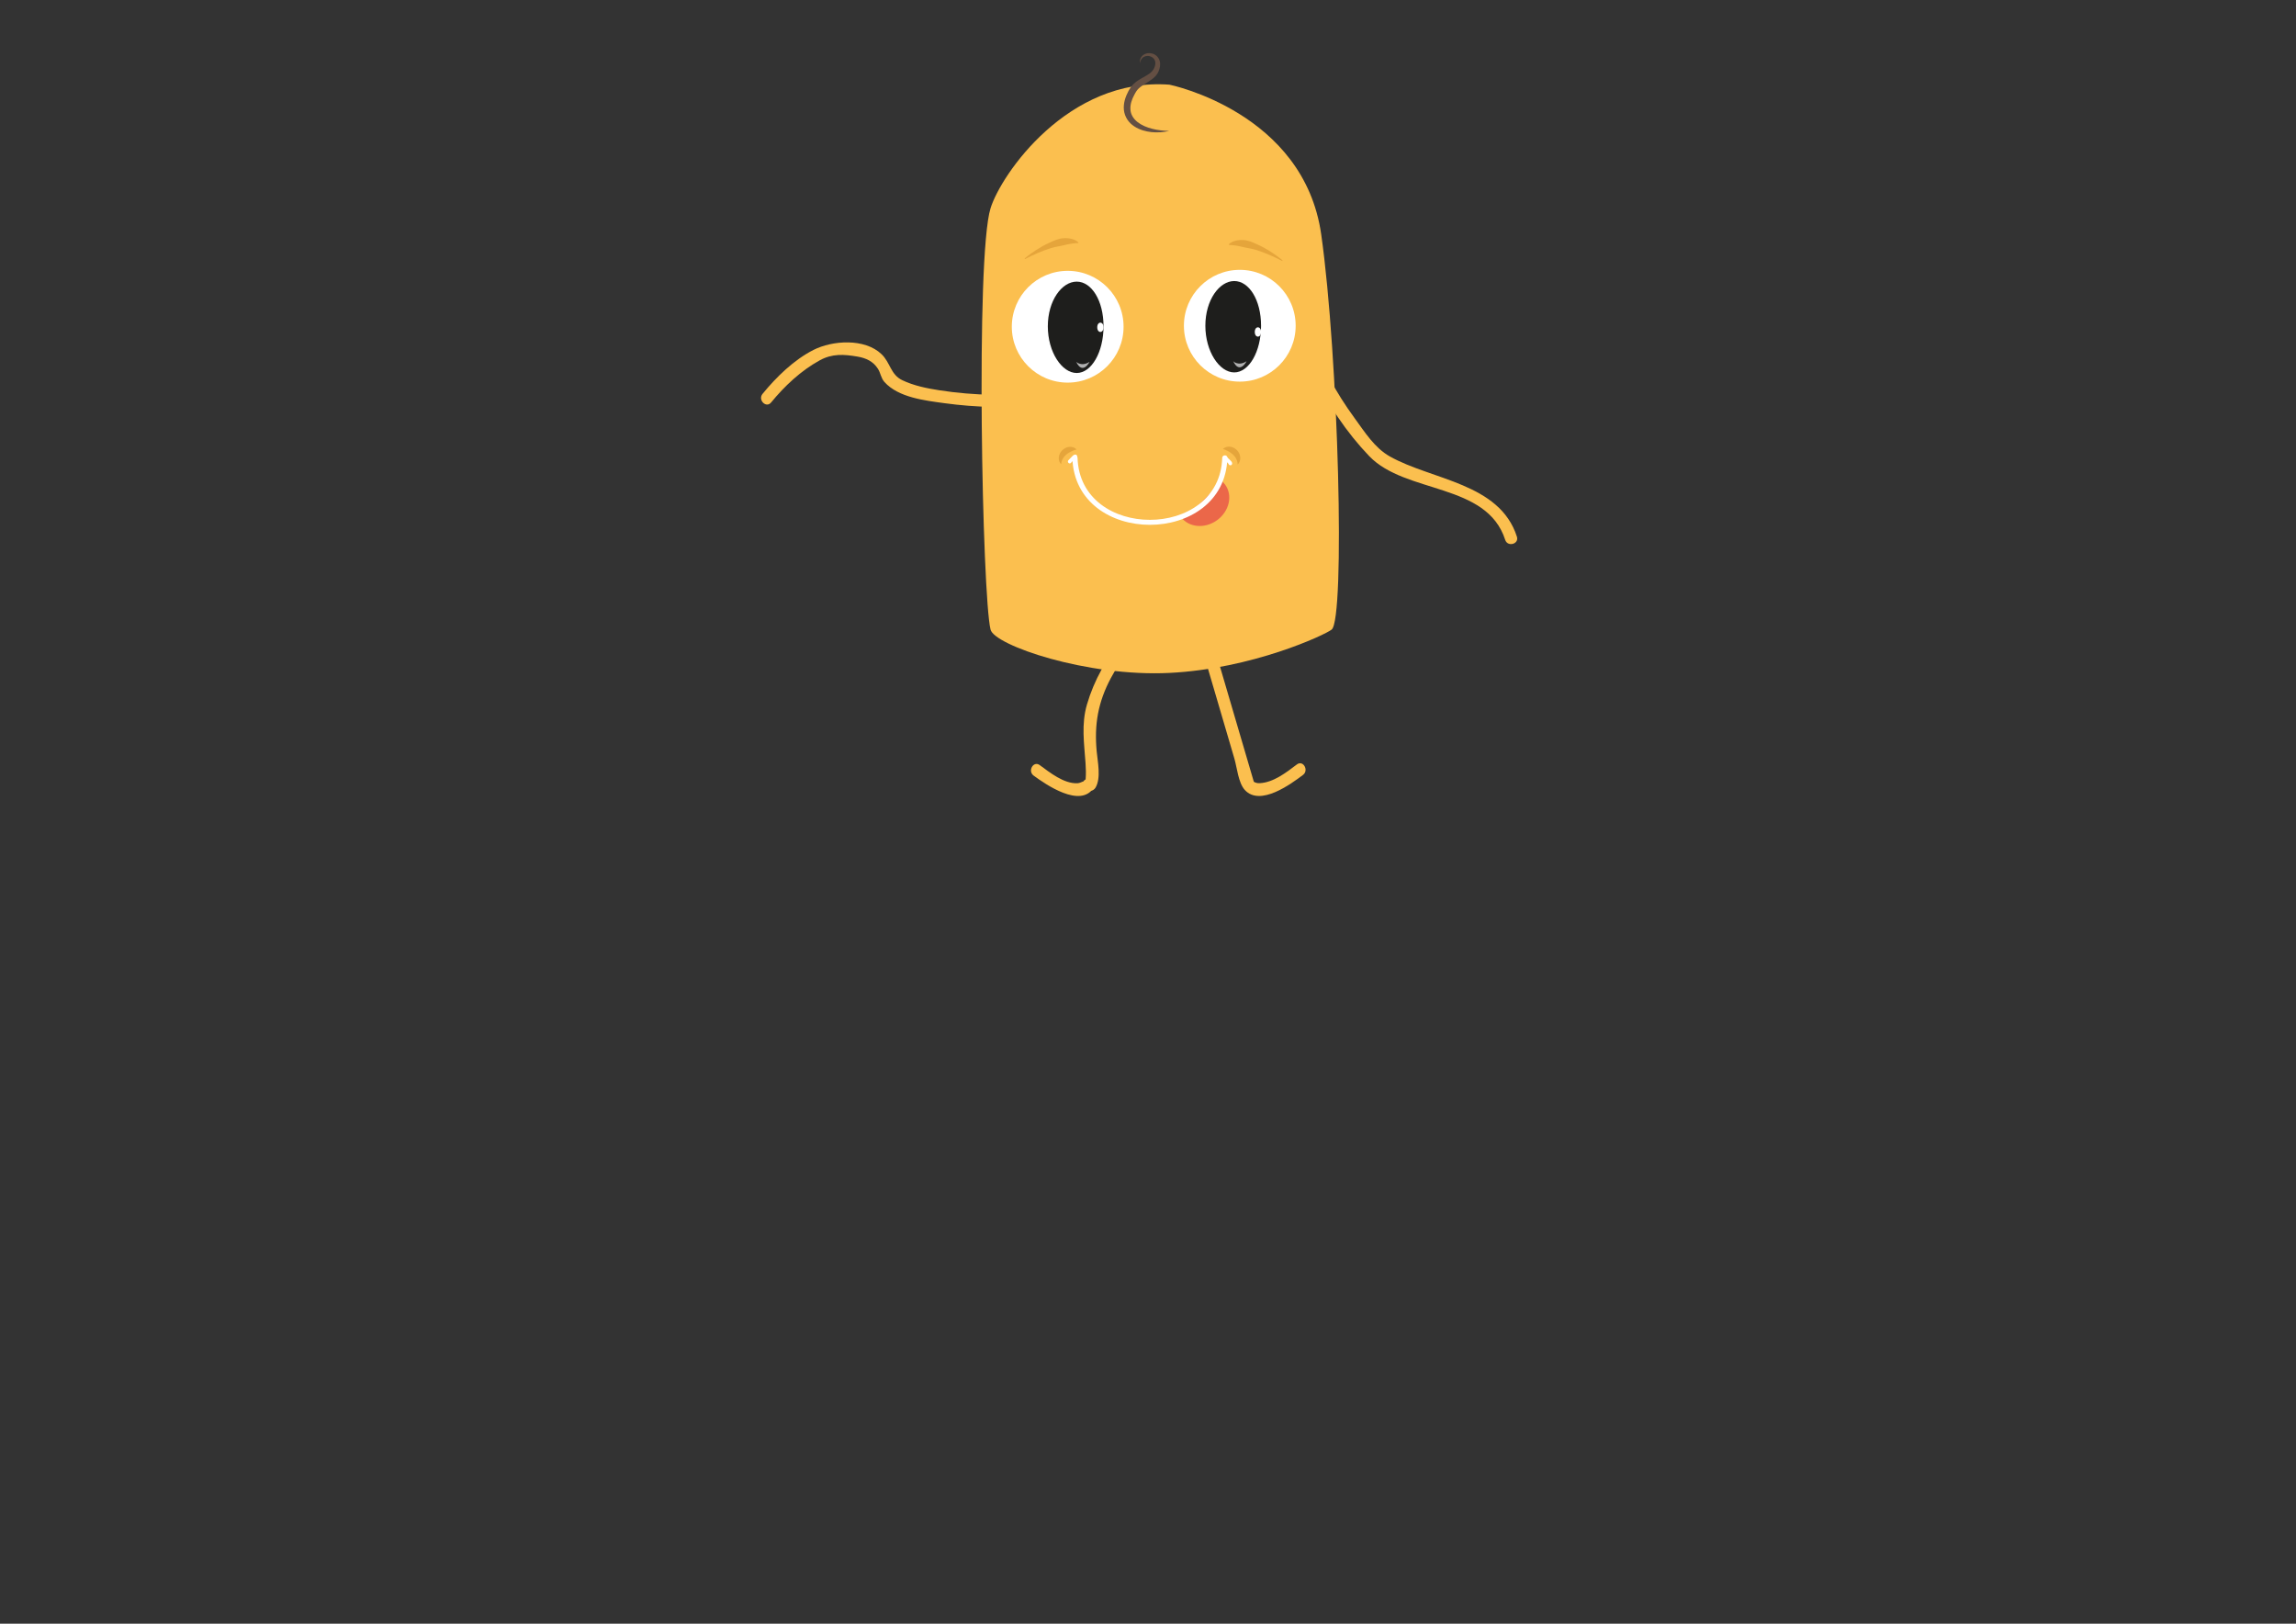<?xml version="1.0" encoding="utf-8"?>
<!-- Generator: Adobe Illustrator 16.0.0, SVG Export Plug-In . SVG Version: 6.00 Build 0)  -->
<!DOCTYPE svg PUBLIC "-//W3C//DTD SVG 1.1//EN" "http://www.w3.org/Graphics/SVG/1.1/DTD/svg11.dtd">
<svg version="1.1" id="Layer_1" xmlns="http://www.w3.org/2000/svg" xmlns:xlink="http://www.w3.org/1999/xlink" x="0px" y="0px"
	 width="841.89px" height="595.28px" viewBox="0 0 841.89 595.28" enable-background="new 0 0 841.89 595.28" xml:space="preserve">
<rect x="0" y="0" width="841.89" height="595.28" fill="#333333" stroke="none"/>
<path fill="#FBBF4F" d="M488.282,230.82c-2.484,1.965-29.072,14.385-59.48,15.881c-30.41,1.498-64.162-10.145-65.59-15.881
	c-3.043-12.225-5.549-136.648,0-154.48c3.863-12.414,28.428-48.102,65.617-45.293c0,0,49.271,10,55.635,54.928
	C490.821,130.857,493.28,226.869,488.282,230.82z"/>
<g>
	<g>
		<path fill="#FBBF4F" d="M363.847,144.729c-6.467-0.102-12.969-0.654-19.357-1.641c-4.635-0.715-9.438-1.678-13.686-3.725
			c-4.256-2.051-4.328-6.422-7.57-9.518c-6.178-5.9-17.988-5.076-24.932-1.566c-7.201,3.643-13.621,9.93-18.703,16.131
			c-1.801,2.199,1.326,5.365,3.145,3.145c4.949-6.041,10.945-11.662,17.803-15.436c4.625-2.545,8.928-2.236,13.92-1.379
			c3.09,0.529,5.721,1.746,7.449,4.459c1.023,1.605,1.086,3.396,2.4,4.855c5.129,5.699,14.842,6.779,21.959,7.754
			c5.813,0.793,11.703,1.275,17.572,1.367C366.716,149.221,366.71,144.773,363.847,144.729L363.847,144.729z"/>
	</g>
</g>
<g>
	<g>
		<path fill="#FBBF4F" d="M478.905,126.971c-0.105,3.344,1.535,6.896,2.803,9.875c4.617,10.85,12.24,21.938,20.379,30.402
			c13.35,13.885,43.078,9.674,49.834,30.676c0.875,2.719,5.168,1.555,4.287-1.184c-6.328-19.672-31.154-20.715-46.609-29.412
			c-5.555-3.127-9.121-8.865-12.793-13.883c-3.484-4.762-6.688-9.748-9.42-14.98c-1.697-3.248-4.139-8.143-4.033-11.494
			C483.44,124.102,478.993,124.111,478.905,126.971L478.905,126.971z"/>
	</g>
</g>
<g>
	<g>
		<path fill="#FBBF4F" d="M411.983,234.092c-6.159,6.856-10.842,15.364-13.422,24.185c-2.114,7.23-1.031,14.161-0.518,21.513
			c0.139,1.973,0.198,3.963,0.032,5.937c-0.131,1.549,1.603-0.6,2.597,0.395c-1.044-1.044-2.725-0.751-3.492,0.45
			c0.203-0.318-1.034,0.534-2.143,0.58c-4.938,0.205-10.077-3.93-13.79-6.649c-2.317-1.697-4.532,2.164-2.244,3.84
			c4.364,3.196,17.142,12.106,22.017,4.474c-1.164,0.15-2.328,0.3-3.492,0.45c1.229,1.229,3.34,0.961,4.214-0.557
			c2.038-3.538,0.746-9.455,0.396-13.179c-0.932-9.92,0.487-18.103,5.202-26.957c2.135-4.009,4.744-7.95,7.787-11.337
			C417.038,235.11,413.903,231.955,411.983,234.092L411.983,234.092z"/>
	</g>
</g>
<g>
	<g>
		<path fill="#FBBF4F" d="M440.394,236.512c4.08,13.883,8.16,27.766,12.238,41.648c0.953,3.24,1.422,8.805,3.795,11.43
			c5.604,6.201,16.959-2.174,21.352-5.492c2.258-1.705,0.045-5.568-2.244-3.84c-3.895,2.941-8.584,6.639-13.686,6.869
			c-0.807,0.037-1.525-0.148-2.195-0.578c-0.52-0.332,0.266,0.631,0.191,0.381c-1.465-4.986-2.93-9.973-4.396-14.959
			c-3.588-12.215-7.178-24.428-10.766-36.643C443.876,232.584,439.585,233.754,440.394,236.512L440.394,236.512z"/>
	</g>
</g>
<circle fill="#FFFFFF" cx="454.602" cy="119.42" r="20.489"/>
<path fill="#1E1E1C" d="M462.401,119.416c0,9.453-4.402,17.117-9.834,17.117s-10.59-7.664-10.59-17.117
	c0-9.455,5.158-16.383,10.59-16.383S462.401,109.961,462.401,119.416z"/>
<ellipse fill="#FFFFFF" cx="461.251" cy="121.705" rx="1.15" ry="1.707"/>
<path opacity="0.65" fill="#FFFFFF" d="M452.188,132.426c0,0,1.891,1.961,4.918,0C457.106,132.426,454.583,137.451,452.188,132.426z
	"/>
<circle fill="#FFFFFF" cx="391.498" cy="119.783" r="20.489"/>
<path fill="#1E1E1C" d="M404.638,119.629c0,9.455-4.402,17.119-9.834,17.119s-10.592-7.664-10.592-17.119s5.16-16.383,10.592-16.383
	S404.638,110.174,404.638,119.629z"/>
<path opacity="0.65" fill="#FFFFFF" d="M394.614,132.639c0,0,1.891,1.961,4.918,0C399.532,132.639,397.011,137.664,394.614,132.639z
	"/>
<g>
	<path fill="#E5A53B" d="M375.69,94.77c1.355-1.158,2.816-2.174,4.309-3.162c1.506-0.965,3.08-1.842,4.736-2.588
		c1.645-0.74,3.348-1.604,5.268-1.693c0.947-0.061,1.922,0.002,2.867,0.236c0.939,0.23,1.863,0.641,2.568,1.311l-0.094,0.236
		c-1.852,0.045-3.377,0.348-4.982,0.732c-1.568,0.414-3.26,0.574-4.904,1.078c-1.635,0.51-3.258,1.127-4.863,1.811
		c-1.615,0.666-3.195,1.438-4.76,2.248L375.69,94.77z"/>
</g>
<g>
	<g>
		<path fill="#FFFFFF" d="M448.765,168.336c0.285,0.262,0.566,0.531,0.844,0.803c0.215,0.213,0.428,0.43,0.633,0.654
			c0.049,0.055,0.221,0.256,0.205,0.234c0.102,0.139,0.061,0.129,0.053,0.078c0.049,0.361,0.506,0.553,0.82,0.465
			c0.387-0.105,0.516-0.459,0.467-0.82c-0.068-0.5-0.684-0.998-1.016-1.334c-0.344-0.352-0.701-0.691-1.063-1.023
			C449.075,166.813,448.128,167.752,448.765,168.336L448.765,168.336z"/>
	</g>
</g>
<g>
	<g>
		<path fill="#FFFFFF" d="M392.696,169.686c0.264-0.287,0.531-0.566,0.805-0.844c0.213-0.217,0.43-0.428,0.652-0.633
			c0.055-0.049,0.258-0.221,0.236-0.205c0.137-0.104,0.127-0.061,0.076-0.055c0.361-0.049,0.553-0.506,0.467-0.82
			c-0.105-0.385-0.461-0.514-0.82-0.465c-0.502,0.068-0.998,0.684-1.336,1.014c-0.35,0.346-0.691,0.701-1.023,1.064
			C391.173,169.375,392.114,170.32,392.696,169.686L392.696,169.686z"/>
	</g>
</g>
<g>
	<path fill="#E5A53B" d="M470.144,95.668c-1.564-0.811-3.143-1.582-4.76-2.248c-1.605-0.684-3.229-1.301-4.863-1.811
		c-1.645-0.506-3.336-0.666-4.904-1.08c-1.605-0.383-3.131-0.688-4.982-0.73l-0.094-0.236c0.705-0.67,1.631-1.08,2.57-1.313
		c0.943-0.232,1.918-0.297,2.865-0.236c1.92,0.092,3.623,0.953,5.268,1.695c1.658,0.744,3.23,1.623,4.736,2.588
		c1.492,0.988,2.953,2.004,4.309,3.162L470.144,95.668z"/>
</g>
<g>
	<path fill="#EB6749" d="M432.991,189.5c2.855,3.93,8.801,4.467,13.291,1.203s5.814-9.084,2.957-13.014l-1.219-1.418
		C448.021,176.271,436.341,189.684,432.991,189.5z"/>
</g>
<g>
	<path fill="#644F43" d="M417.929,23.225c-0.035-0.531,0.008-1.088,0.195-1.621c0.193-0.531,0.547-1.025,1.018-1.395
		c0.953-0.746,2.289-0.904,3.473-0.547c1.191,0.352,2.266,1.377,2.617,2.674c0.375,1.297,0.074,2.6-0.361,3.695
		c-0.064,0.148-0.102,0.248-0.195,0.436c-0.063,0.123-0.104,0.223-0.207,0.391c-0.184,0.318-0.359,0.549-0.561,0.805
		c-0.402,0.482-0.861,0.883-1.318,1.246c-0.922,0.713-1.863,1.268-2.736,1.83c-0.871,0.561-1.703,1.096-2.355,1.727
		c-0.324,0.314-0.605,0.646-0.832,0.998c-0.096,0.145-0.27,0.439-0.385,0.637l-0.348,0.641c-0.945,1.725-1.561,3.607-1.428,5.389
		c0.08,1.791,1.078,3.391,2.57,4.594c1.506,1.189,3.42,1.99,5.412,2.486c2,0.525,4.104,0.729,6.242,0.791
		c-2.086,0.498-4.27,0.643-6.457,0.439c-2.174-0.238-4.398-0.814-6.357-2.109c-0.977-0.639-1.881-1.471-2.551-2.508
		c-0.674-1.027-1.115-2.238-1.254-3.467c-0.26-2.486,0.545-4.811,1.58-6.809c0.131-0.248,0.279-0.5,0.428-0.75
		c0.158-0.256,0.254-0.42,0.453-0.717c0.357-0.535,0.781-1.008,1.227-1.422c0.902-0.822,1.873-1.441,2.816-1.975
		c1.883-1.063,3.701-1.941,4.457-3.473c0.432-0.82,0.664-1.701,0.547-2.496c-0.104-0.793-0.643-1.51-1.447-1.893
		c-0.789-0.4-1.807-0.449-2.646-0.025C418.669,21.207,418.095,22.17,417.929,23.225z"/>
</g>
<ellipse fill="#FFFFFF" cx="403.487" cy="119.996" rx="1.15" ry="1.709"/>
<g>
	<g>
		<path fill="#FFFFFF" d="M448.157,167.863c-0.902,30.295-52.141,30.295-53.041,0c-0.037-1.227-1.943-1.229-1.906,0
			c0.975,32.736,55.877,32.734,56.854,0C450.099,166.635,448.194,166.637,448.157,167.863L448.157,167.863z"/>
	</g>
</g>
<g>
	<path fill="#E5A53B" d="M453.821,170.303c1.379-1.311,1.283-3.646-0.213-5.223c-1.5-1.576-3.826-1.791-5.205-0.48
		C448.403,164.6,453.751,166.061,453.821,170.303z"/>
</g>
<g>
	<path fill="#E5A53B" d="M389.089,170.223c-1.316-1.373-1.111-3.701,0.459-5.205s3.904-1.611,5.221-0.238
		C394.769,164.779,389.36,165.99,389.089,170.223z"/>
</g>
</svg>
